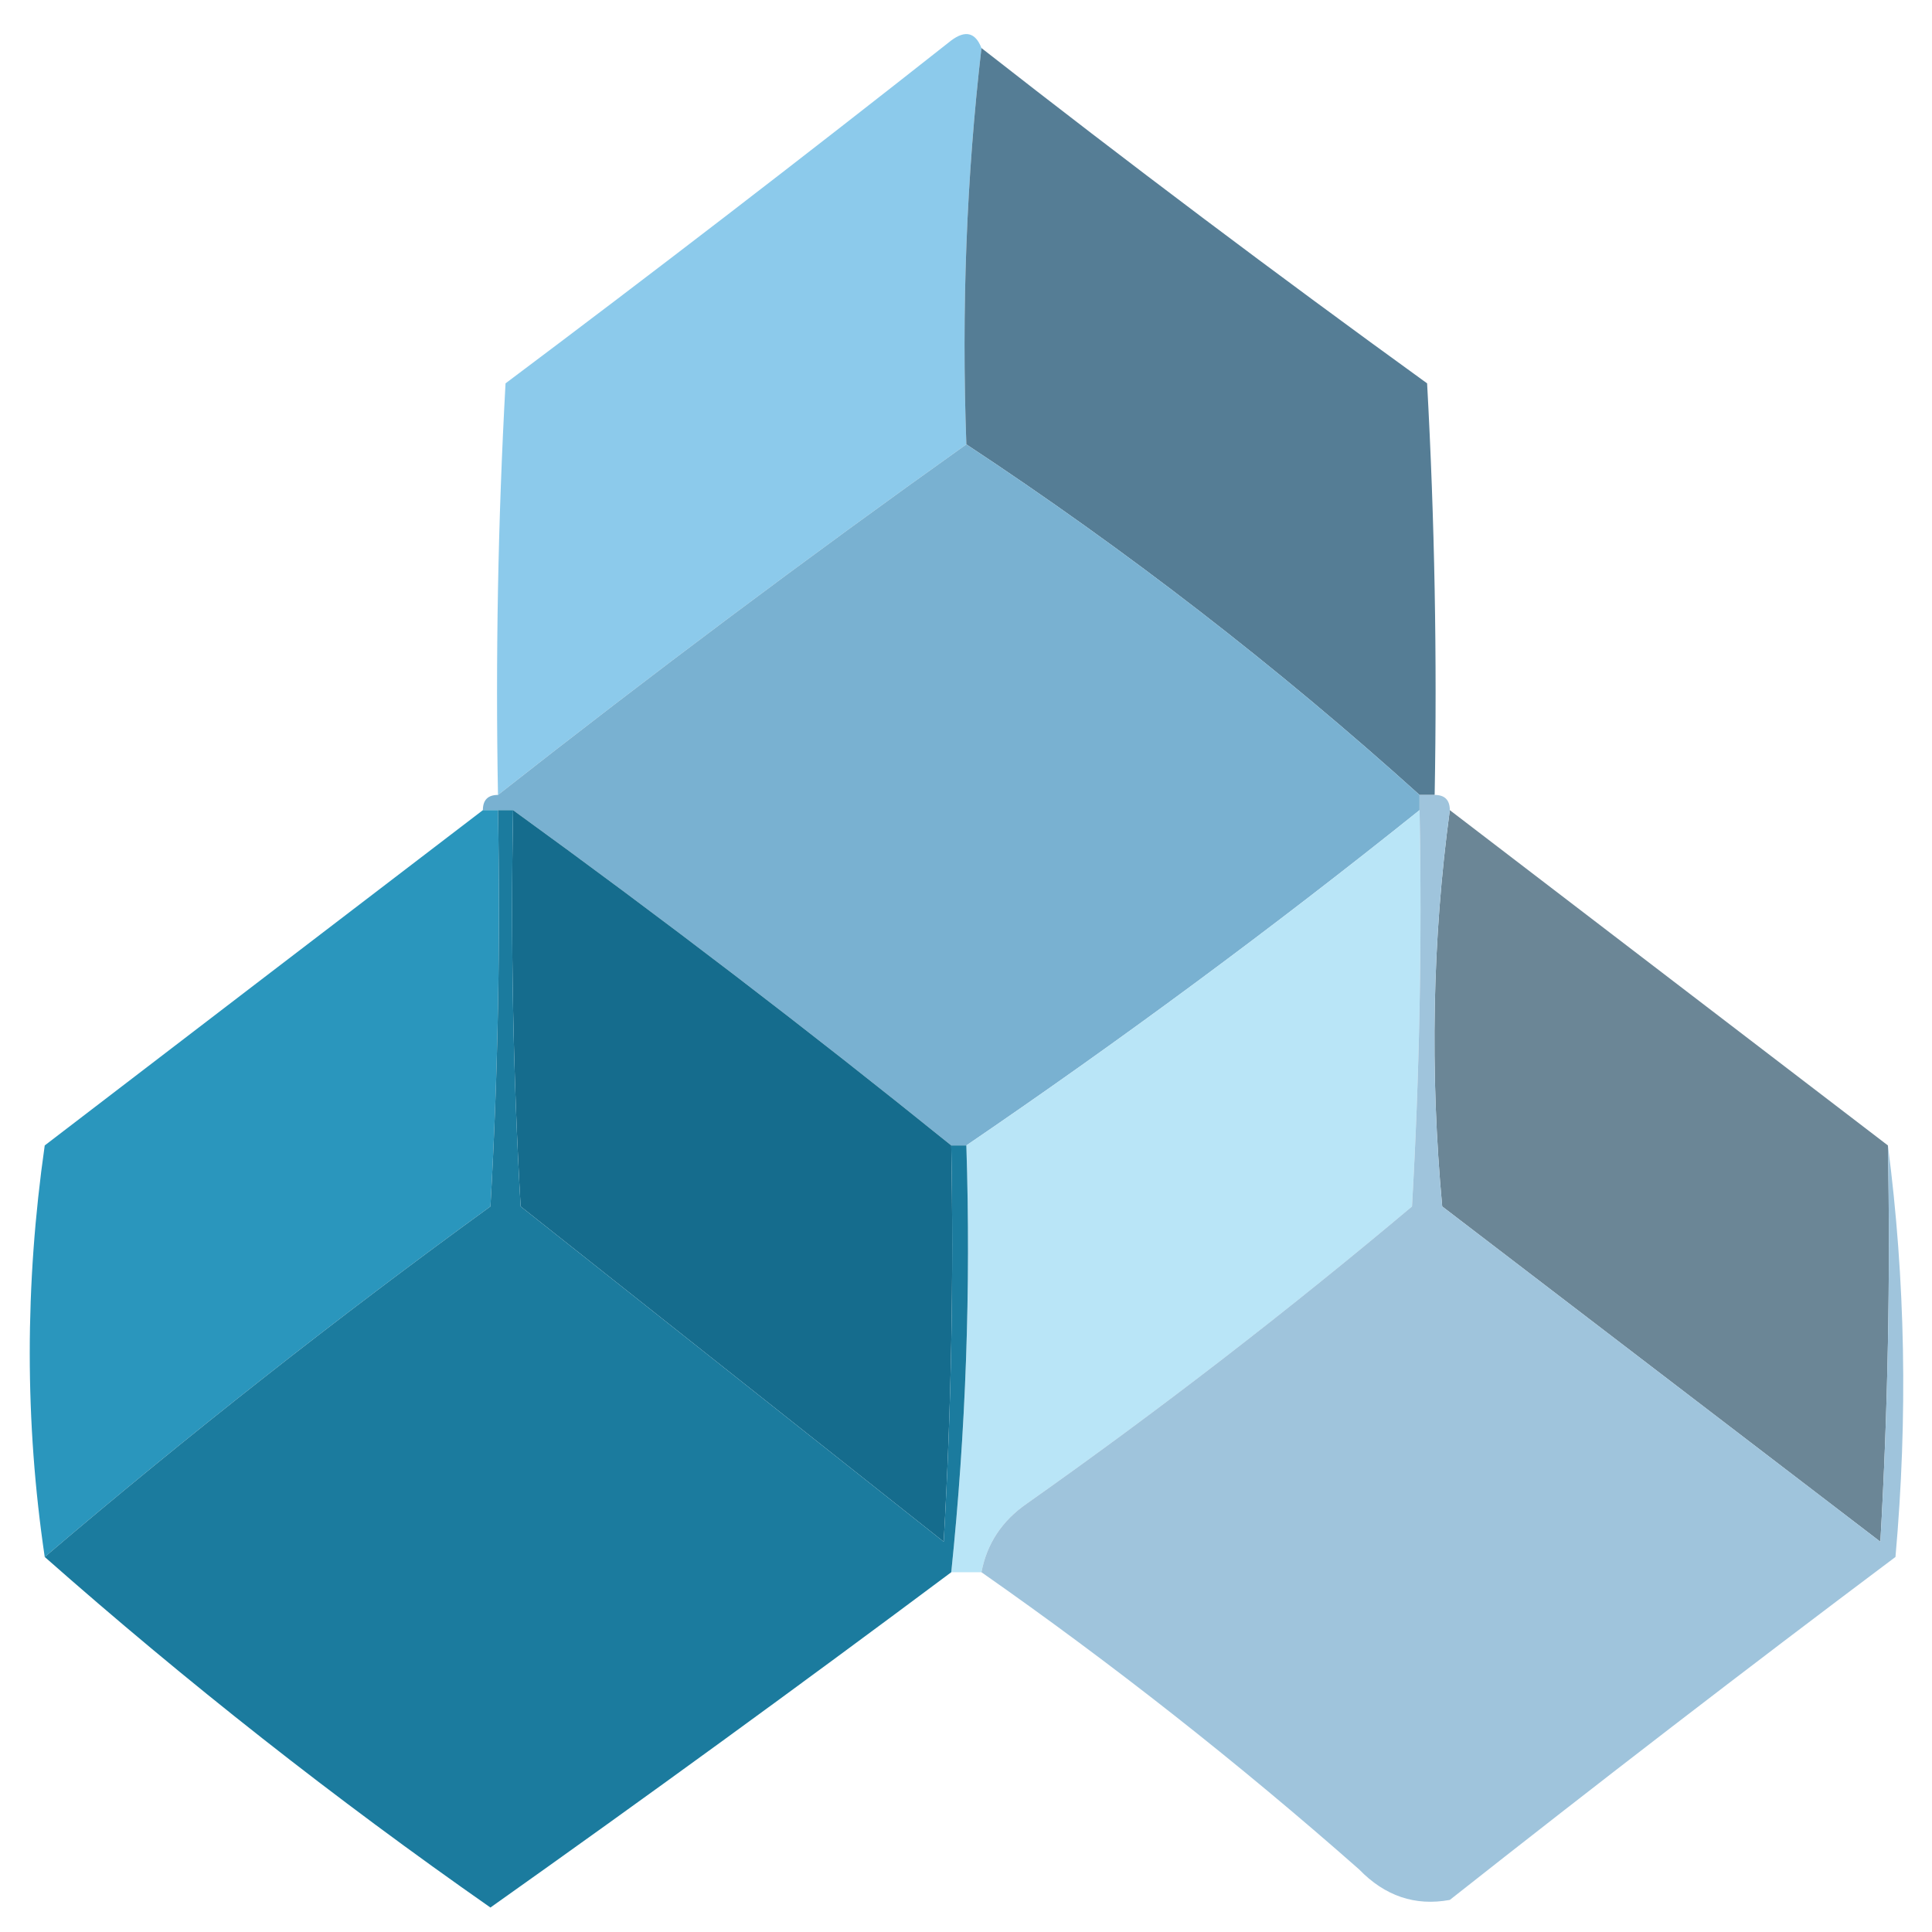 <svg width="32" height="32" viewBox="0 0 33 33" fill="none" xmlns="http://www.w3.org/2000/svg">
    <path fill-rule="evenodd" clip-rule="evenodd"
        d="M16.764 0.821C16.508 3.03 16.422 5.286 16.506 7.59C13.793 9.522 11.127 11.518 8.506 13.578C8.463 11.233 8.506 8.89 8.635 6.548C11.196 4.627 13.733 2.675 16.248 0.691C16.489 0.511 16.662 0.554 16.764 0.821Z"
        fill="#8CCAEB" />
    <path fill-rule="evenodd" clip-rule="evenodd"
        d="M16.764 0.821C19.26 2.774 21.798 4.683 24.376 6.548C24.505 8.89 24.548 11.233 24.505 13.578C24.419 13.578 24.333 13.578 24.247 13.578C21.82 11.39 19.24 9.394 16.506 7.59C16.422 5.286 16.508 3.03 16.764 0.821Z"
        fill="#557D95" />
    <path fill-rule="evenodd" clip-rule="evenodd"
        d="M16.506 7.59C19.24 9.394 21.82 11.39 24.247 13.578C24.247 13.664 24.247 13.751 24.247 13.838C21.739 15.848 19.159 17.757 16.506 19.565C16.42 19.565 16.334 19.565 16.248 19.565C13.809 17.596 11.315 15.687 8.764 13.838C8.678 13.838 8.592 13.838 8.506 13.838C8.42 13.838 8.334 13.838 8.248 13.838C8.248 13.664 8.334 13.578 8.506 13.578C11.127 11.518 13.793 9.522 16.506 7.59Z"
        fill="#79B1D1" />
    <path fill-rule="evenodd" clip-rule="evenodd"
        d="M8.248 13.838C8.334 13.838 8.42 13.838 8.506 13.838C8.549 16.096 8.506 18.352 8.377 20.607C5.752 22.513 3.214 24.509 0.764 26.594C0.423 24.292 0.423 21.949 0.764 19.565C3.264 17.65 5.758 15.741 8.248 13.838Z"
        fill="#2A96BD" />
    <path fill-rule="evenodd" clip-rule="evenodd"
        d="M8.764 13.838C11.315 15.687 13.809 17.596 16.248 19.565C16.291 21.823 16.248 24.079 16.119 26.334C13.71 24.425 11.302 22.516 8.893 20.607C8.764 18.352 8.721 16.096 8.764 13.838Z"
        fill="#156C8D" />
    <path fill-rule="evenodd" clip-rule="evenodd"
        d="M24.764 13.838C27.258 15.747 29.752 17.656 32.247 19.565C32.29 21.823 32.247 24.079 32.118 26.334C29.623 24.425 27.129 22.516 24.634 20.607C24.422 18.304 24.465 16.048 24.764 13.838Z"
        fill="#6B8696" />
    <path fill-rule="evenodd" clip-rule="evenodd"
        d="M24.247 13.838C24.29 16.096 24.247 18.352 24.118 20.607C21.995 22.393 19.801 24.086 17.538 25.683C17.114 25.977 16.856 26.367 16.764 26.855C16.592 26.855 16.42 26.855 16.248 26.855C16.499 24.447 16.585 22.017 16.506 19.565C19.159 17.757 21.739 15.848 24.247 13.838Z"
        fill="#B9E5F7" />
    <path fill-rule="evenodd" clip-rule="evenodd"
        d="M8.506 13.838C8.592 13.838 8.678 13.838 8.764 13.838C8.721 16.096 8.764 18.352 8.893 20.607C11.302 22.516 13.71 24.425 16.119 26.334C16.248 24.079 16.291 21.823 16.248 19.565C16.334 19.565 16.42 19.565 16.506 19.565C16.585 22.017 16.498 24.447 16.248 26.855C13.65 28.795 11.027 30.704 8.377 32.582C5.72 30.725 3.183 28.729 0.764 26.594C3.214 24.509 5.752 22.513 8.377 20.607C8.506 18.352 8.549 16.096 8.506 13.838Z"
        fill="#1B7B9E" />
    <path fill-rule="evenodd" clip-rule="evenodd"
        d="M24.247 13.578C24.333 13.578 24.419 13.578 24.505 13.578C24.677 13.578 24.764 13.664 24.764 13.838C24.465 16.048 24.422 18.304 24.634 20.607C27.129 22.516 29.623 24.425 32.118 26.334C32.247 24.079 32.29 21.823 32.247 19.565C32.546 21.863 32.589 24.206 32.376 26.594C29.815 28.515 27.278 30.468 24.764 32.452C24.173 32.561 23.657 32.387 23.215 31.931C21.15 30.111 19 28.419 16.764 26.855C16.856 26.368 17.114 25.977 17.538 25.683C19.801 24.086 21.994 22.393 24.118 20.607C24.247 18.352 24.29 16.096 24.247 13.838C24.247 13.751 24.247 13.664 24.247 13.578Z"
        fill="#9FC4DC" />
</svg>